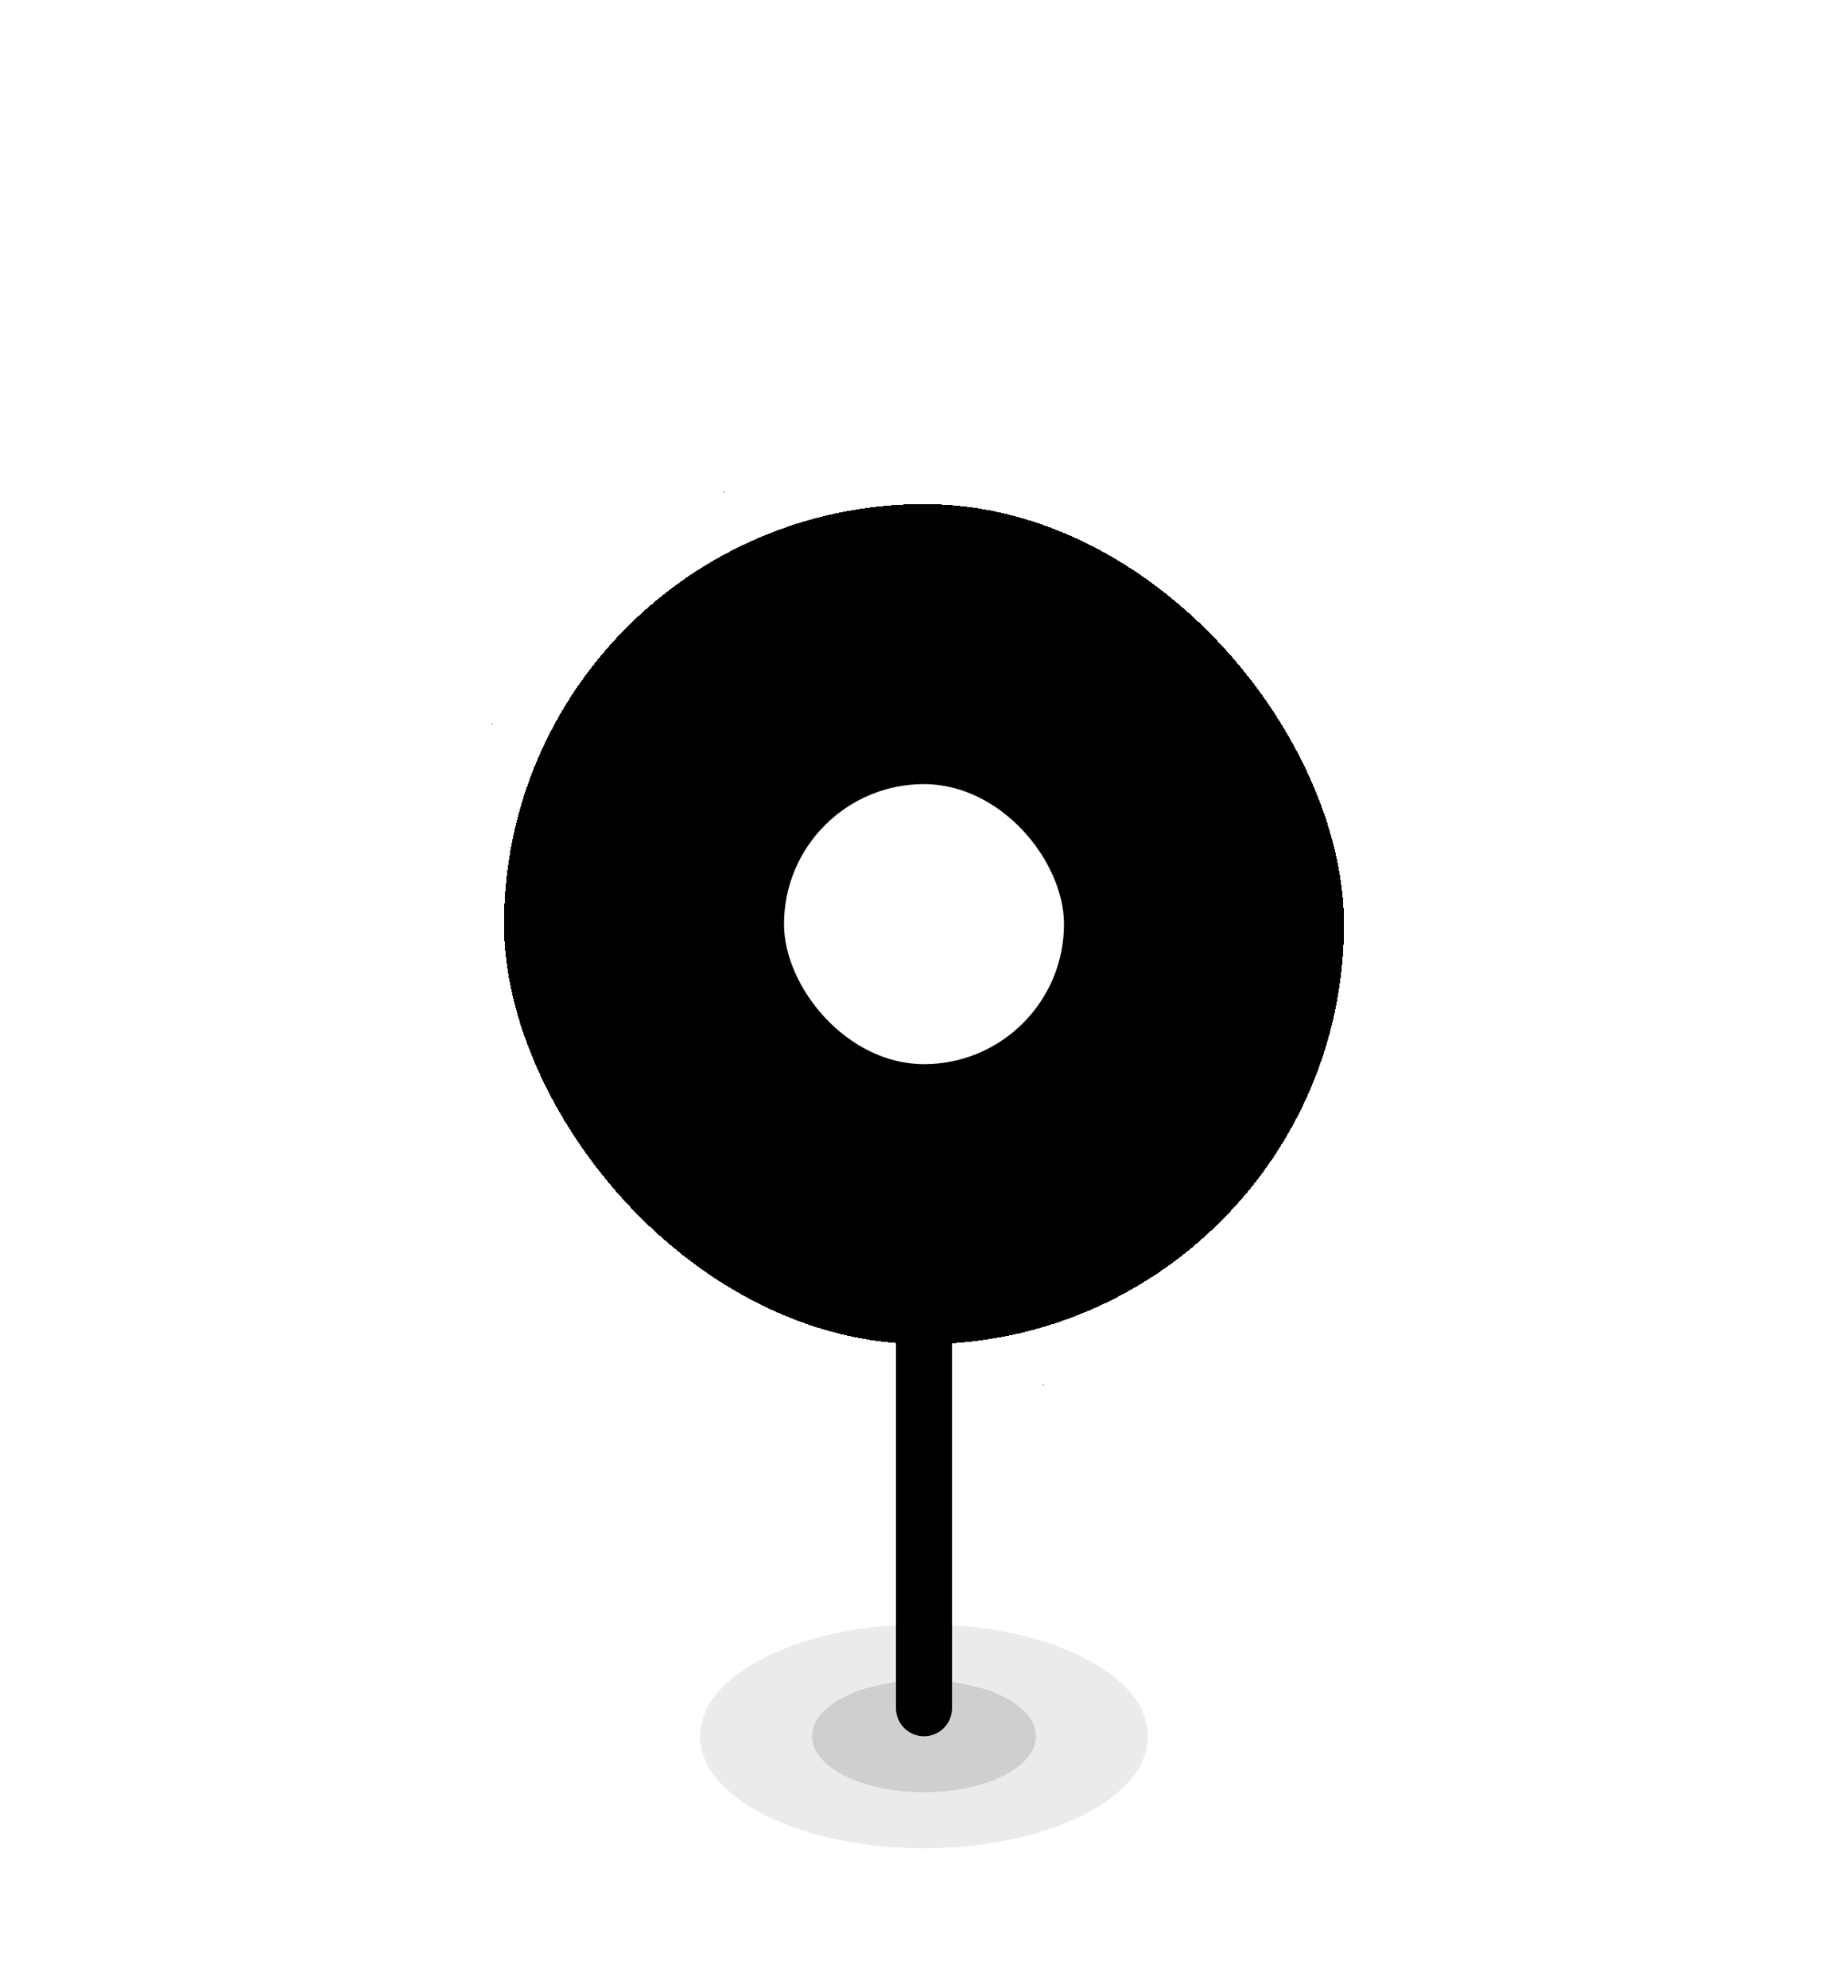 <svg width="66" height="71" viewBox="0 0 66 71" fill="none" xmlns="http://www.w3.org/2000/svg">
<g filter="url(#filter0_d_33_8678)">
<rect x="16" y="12" width="34" height="34" rx="17" fill="black" shape-rendering="crispEdges"/>
<rect x="17" y="13" width="32" height="32" rx="16" stroke="white" stroke-width="2" shape-rendering="crispEdges"/>
<rect x="28" y="24" width="10" height="10" rx="5" fill="white"/>
</g>
<g filter="url(#filter1_f_33_8678)">
<ellipse cx="33" cy="62" rx="8" ry="4" fill="#696969" fill-opacity="0.13"/>
</g>
<ellipse cx="33" cy="62" rx="4" ry="2" fill="black" fill-opacity="0.12"/>
<path d="M32 46H34V61C34 61.552 33.552 62 33 62C32.448 62 32 61.552 32 61V46Z" fill="black"/>
<defs>
<filter id="filter0_d_33_8678" x="0" y="0" width="66" height="66" filterUnits="userSpaceOnUse" color-interpolation-filters="sRGB">
<feFlood flood-opacity="0" result="BackgroundImageFix"/>
<feColorMatrix in="SourceAlpha" type="matrix" values="0 0 0 0 0 0 0 0 0 0 0 0 0 0 0 0 0 0 127 0" result="hardAlpha"/>
<feOffset dy="4"/>
<feGaussianBlur stdDeviation="8"/>
<feComposite in2="hardAlpha" operator="out"/>
<feColorMatrix type="matrix" values="0 0 0 0 0 0 0 0 0 0 0 0 0 0 0 0 0 0 0.1 0"/>
<feBlend mode="normal" in2="BackgroundImageFix" result="effect1_dropShadow_33_8678"/>
<feBlend mode="normal" in="SourceGraphic" in2="effect1_dropShadow_33_8678" result="shape"/>
</filter>
<filter id="filter1_f_33_8678" x="20" y="53" width="26" height="18" filterUnits="userSpaceOnUse" color-interpolation-filters="sRGB">
<feFlood flood-opacity="0" result="BackgroundImageFix"/>
<feBlend mode="normal" in="SourceGraphic" in2="BackgroundImageFix" result="shape"/>
<feGaussianBlur stdDeviation="2.5" result="effect1_foregroundBlur_33_8678"/>
</filter>
</defs>
</svg>
